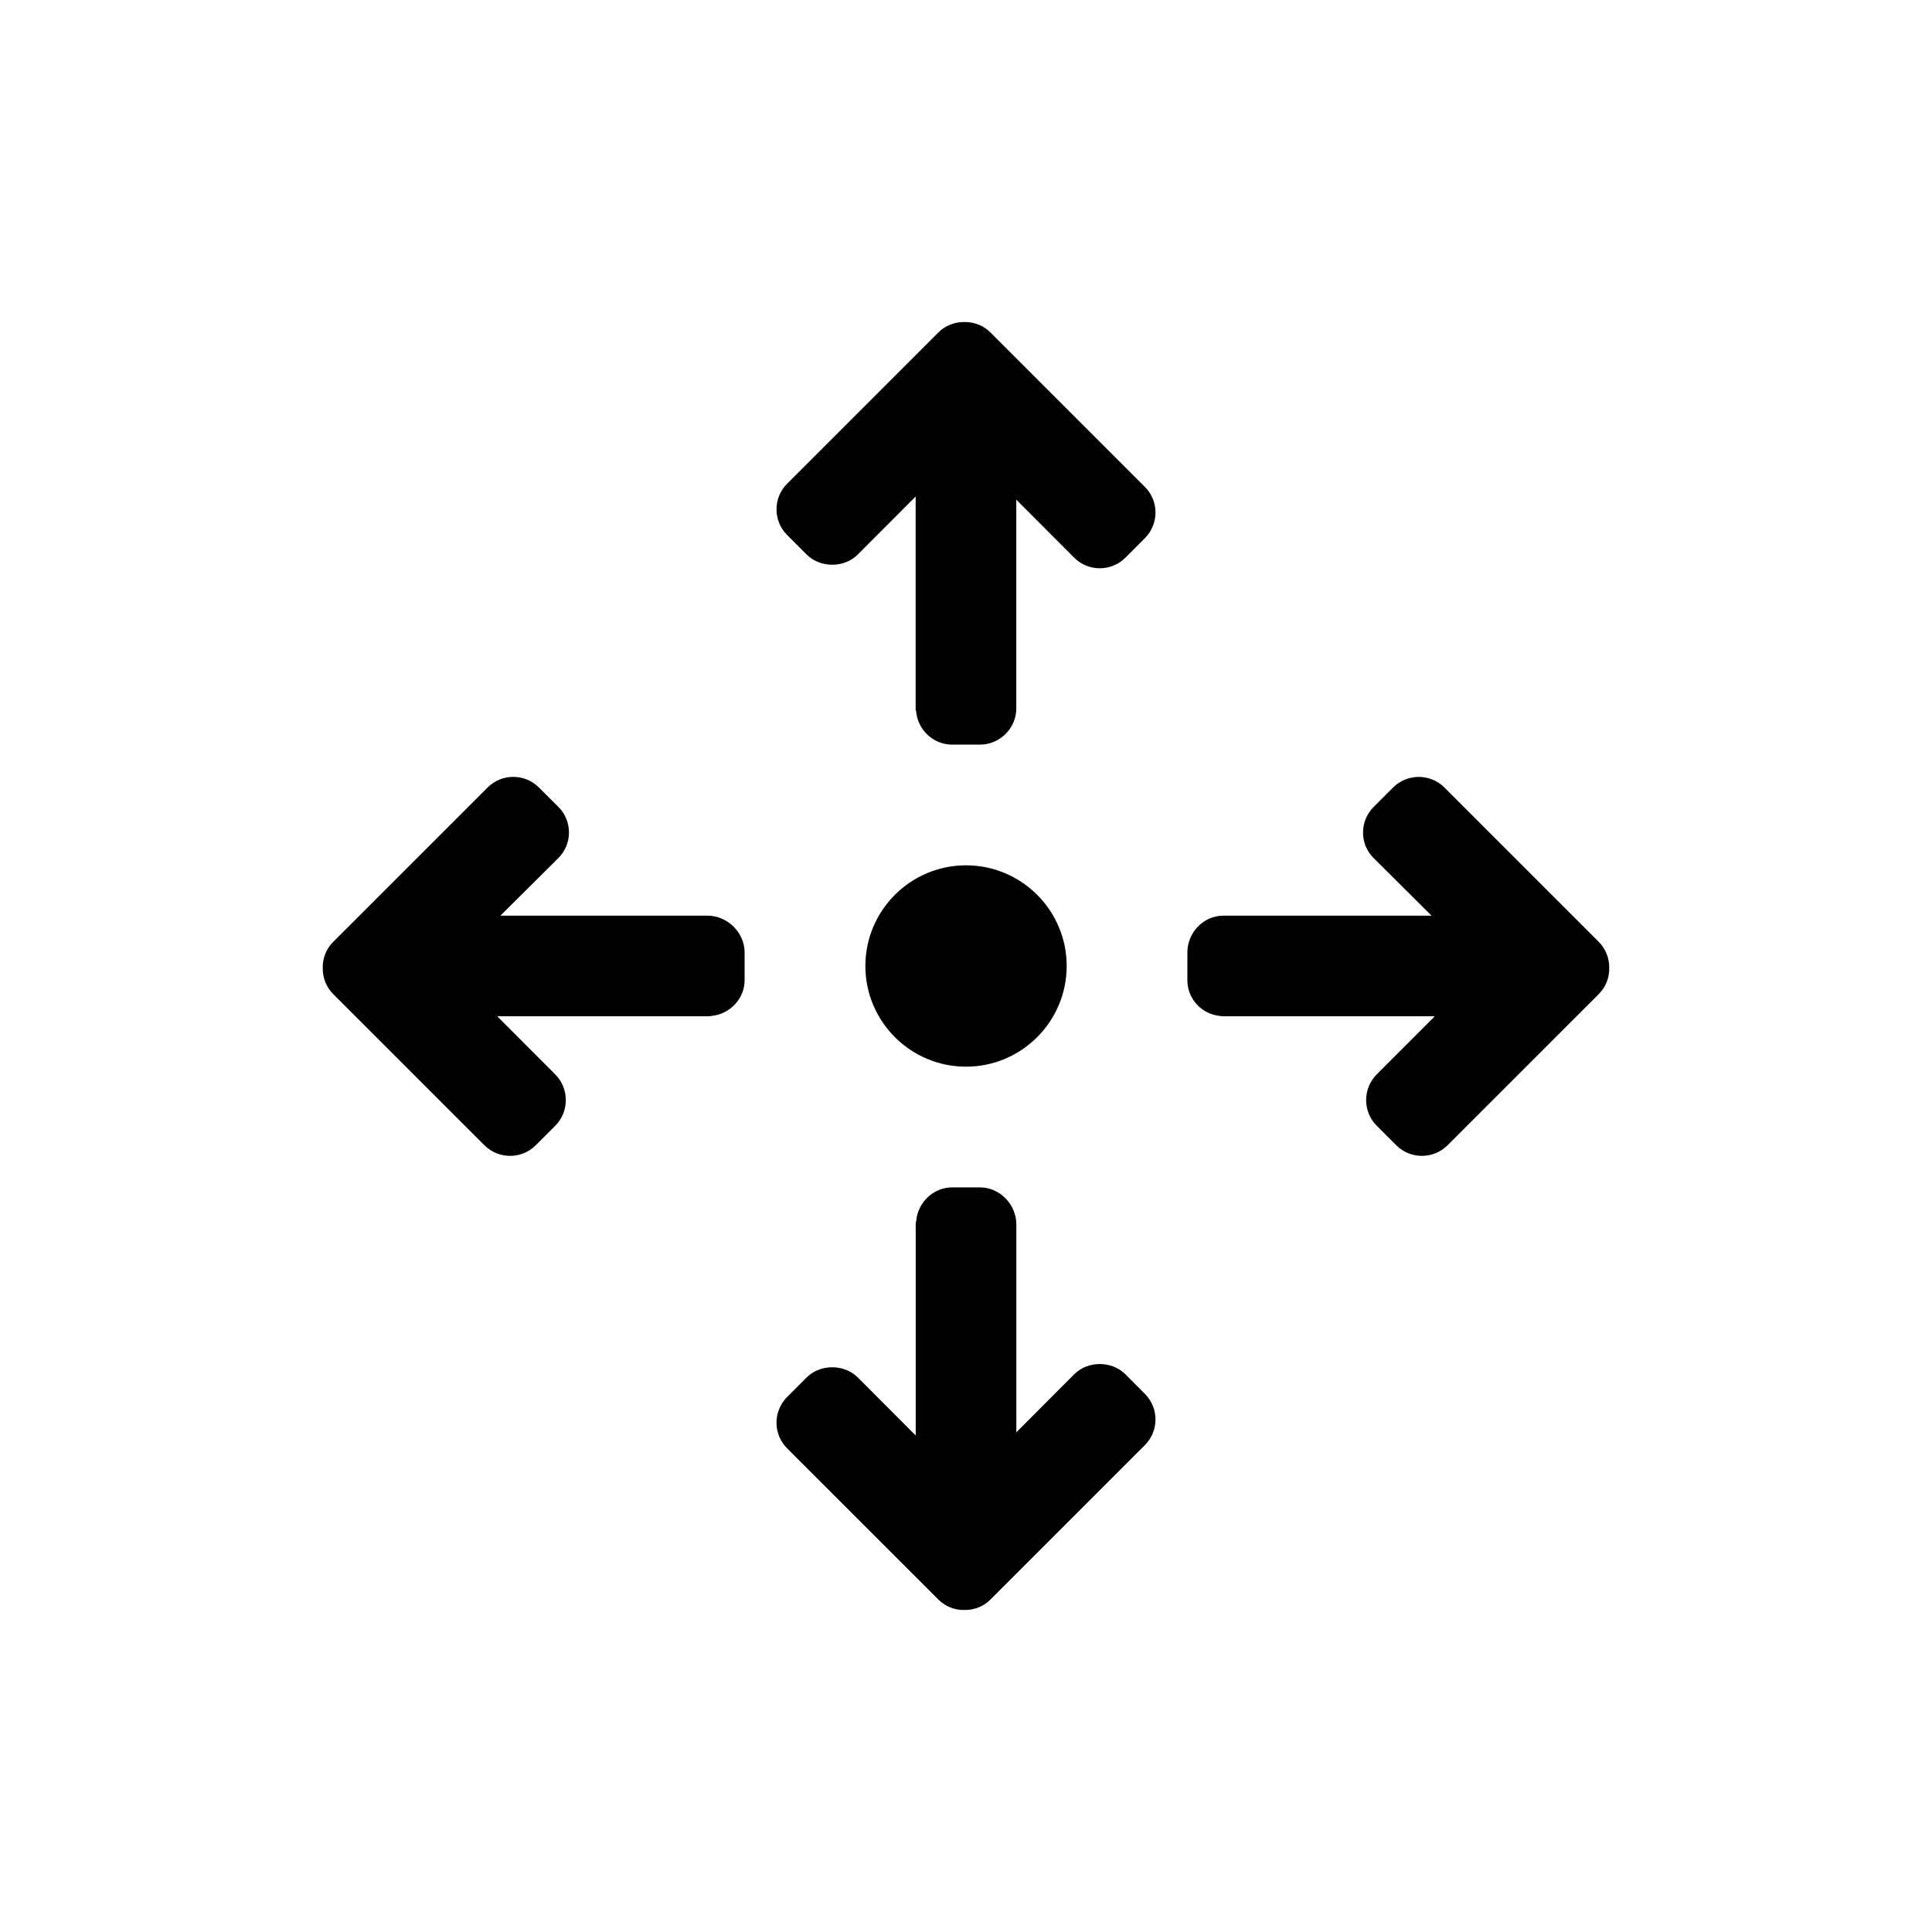 <svg width="36" height="36" viewBox="0 0 36 36" xmlns="http://www.w3.org/2000/svg">
    <g >
        <path d="M21.333 9.072L18.458 6.197C18.328 6.066 18.154 6 17.974 6C17.791 5.998 17.613 6.066 17.483 6.197L14.667 9.013C14.403 9.276 14.403 9.705 14.667 9.969L15.03 10.332C15.285 10.587 15.729 10.587 15.984 10.332L17.062 9.252V13.222C17.062 13.234 17.069 13.244 17.071 13.255C17.101 13.601 17.391 13.875 17.744 13.875H18.258C18.631 13.875 18.937 13.572 18.937 13.199V12.756C18.937 12.754 18.937 12.752 18.937 12.751V9.311L20.015 10.391C20.279 10.655 20.707 10.655 20.971 10.391L21.333 10.028C21.597 9.764 21.597 9.335 21.333 9.072Z" />
        <path d="M21.333 25.972L20.97 25.608C20.716 25.353 20.271 25.353 20.016 25.608L18.938 26.689V23.264C18.938 23.262 18.938 23.261 18.938 23.259V22.816C18.938 22.443 18.631 22.125 18.258 22.125H17.745C17.391 22.125 17.101 22.406 17.072 22.752C17.07 22.764 17.063 22.781 17.063 22.793V26.748L15.985 25.668C15.73 25.413 15.284 25.413 15.03 25.668L14.667 26.031C14.403 26.295 14.403 26.724 14.667 26.988L17.483 29.803C17.61 29.931 17.78 30 17.955 30H17.98C18.162 30 18.331 29.931 18.458 29.803L21.333 26.928C21.597 26.665 21.597 26.236 21.333 25.972Z" />
        <path d="M13.183 17.062H13.125H12.737C12.736 17.062 12.735 17.062 12.733 17.062H9.324L10.405 15.988C10.532 15.86 10.602 15.693 10.602 15.512C10.602 15.331 10.532 15.163 10.405 15.036L10.042 14.674C9.778 14.41 9.349 14.41 9.086 14.674L6.21 17.549C6.08 17.679 6.01 17.854 6.014 18.033C6.01 18.219 6.08 18.394 6.21 18.524L9.026 21.34C9.158 21.472 9.331 21.538 9.504 21.538C9.678 21.538 9.851 21.472 9.983 21.34L10.346 20.977C10.473 20.85 10.543 20.68 10.543 20.499C10.543 20.318 10.473 20.146 10.346 20.02L9.265 18.937H13.203C13.215 18.937 13.235 18.934 13.246 18.932C13.592 18.903 13.875 18.617 13.875 18.263V17.749C13.875 17.377 13.556 17.062 13.183 17.062Z"/>
        <path d="M29.789 17.549L26.914 14.674C26.651 14.411 26.221 14.411 25.958 14.674L25.595 15.037C25.468 15.165 25.398 15.335 25.398 15.515C25.398 15.696 25.468 15.86 25.595 15.988L26.675 17.062H23.245C23.243 17.062 23.242 17.062 23.24 17.062H22.797C22.424 17.062 22.125 17.377 22.125 17.749V18.263C22.125 18.617 22.396 18.903 22.743 18.932C22.754 18.934 22.763 18.937 22.774 18.937H26.735L25.654 20.019C25.527 20.146 25.456 20.318 25.456 20.498C25.456 20.679 25.526 20.85 25.654 20.977L26.017 21.34C26.149 21.472 26.322 21.538 26.495 21.538C26.669 21.538 26.841 21.472 26.973 21.34L29.79 18.524C29.92 18.394 29.989 18.22 29.986 18.04C29.989 17.854 29.919 17.679 29.789 17.549Z"/>
        <path d="M18 16.124C16.966 16.124 16.125 16.965 16.125 18C16.125 19.034 16.966 19.876 18 19.876C19.035 19.876 19.876 19.034 19.876 18C19.876 16.965 19.035 16.124 18 16.124Z"/>
    </g>
    <defs>
        <filter id="dark" x="0" y="0" width="36" height="36" filterUnits="userSpaceOnUse" color-interpolation-filters="sRGB">
            <feFlood flood-opacity="0" result="BackgroundImageFix"/>
            <feColorMatrix in="SourceAlpha" type="matrix" values="0 0 0 0 0 0 0 0 0 0 0 0 0 0 0 0 0 0 127 0"/>
            <feOffset dx="2" dy="2"/>
            <feGaussianBlur stdDeviation="2"/>
            <feColorMatrix type="matrix" values="0 0 0 0 0 0 0 0 0 0 0 0 0 0 0 0 0 0 0.25 0"/>
            <feBlend mode="normal" in2="BackgroundImageFix" result="effect1_dropShadow"/>
            <feColorMatrix in="SourceAlpha" type="matrix" values="0 0 0 0 0 0 0 0 0 0 0 0 0 0 0 0 0 0 127 0"/>
            <feOffset dx="-2" dy="-2"/>
            <feGaussianBlur stdDeviation="2"/>
            <feColorMatrix type="matrix" values="0 0 0 0 1 0 0 0 0 1 0 0 0 0 1 0 0 0 0.6 0"/>
            <feBlend mode="normal" in2="effect1_dropShadow" result="effect2_dropShadow"/>
            <feBlend mode="normal" in="SourceGraphic" in2="effect2_dropShadow" result="shape"/>
        </filter>
        <filter id="light" x="0" y="0" width="36" height="36" filterUnits="userSpaceOnUse" color-interpolation-filters="sRGB">
            <feFlood flood-opacity="0" result="BackgroundImageFix"/>
            <feColorMatrix in="SourceAlpha" type="matrix" values="0 0 0 0 0 0 0 0 0 0 0 0 0 0 0 0 0 0 127 0"/>
            <feOffset dx="2" dy="2"/>
            <feGaussianBlur stdDeviation="2"/>
            <feColorMatrix type="matrix" values="0 0 0 0 0 0 0 0 0 0 0 0 0 0 0 0 0 0 0.15 0"/>
            <feBlend mode="normal" in2="BackgroundImageFix" result="effect1_dropShadow"/>
            <feColorMatrix in="SourceAlpha" type="matrix" values="0 0 0 0 0 0 0 0 0 0 0 0 0 0 0 0 0 0 127 0"/>
            <feOffset dx="-2" dy="-2"/>
            <feGaussianBlur stdDeviation="2"/>
            <feColorMatrix type="matrix" values="0 0 0 0 1 0 0 0 0 1 0 0 0 0 1 0 0 0 0.8 0"/>
            <feBlend mode="normal" in2="effect1_dropShadow" result="effect2_dropShadow"/>
            <feBlend mode="normal" in="SourceGraphic" in2="effect2_dropShadow" result="shape"/>
        </filter>
    </defs>
</svg>

